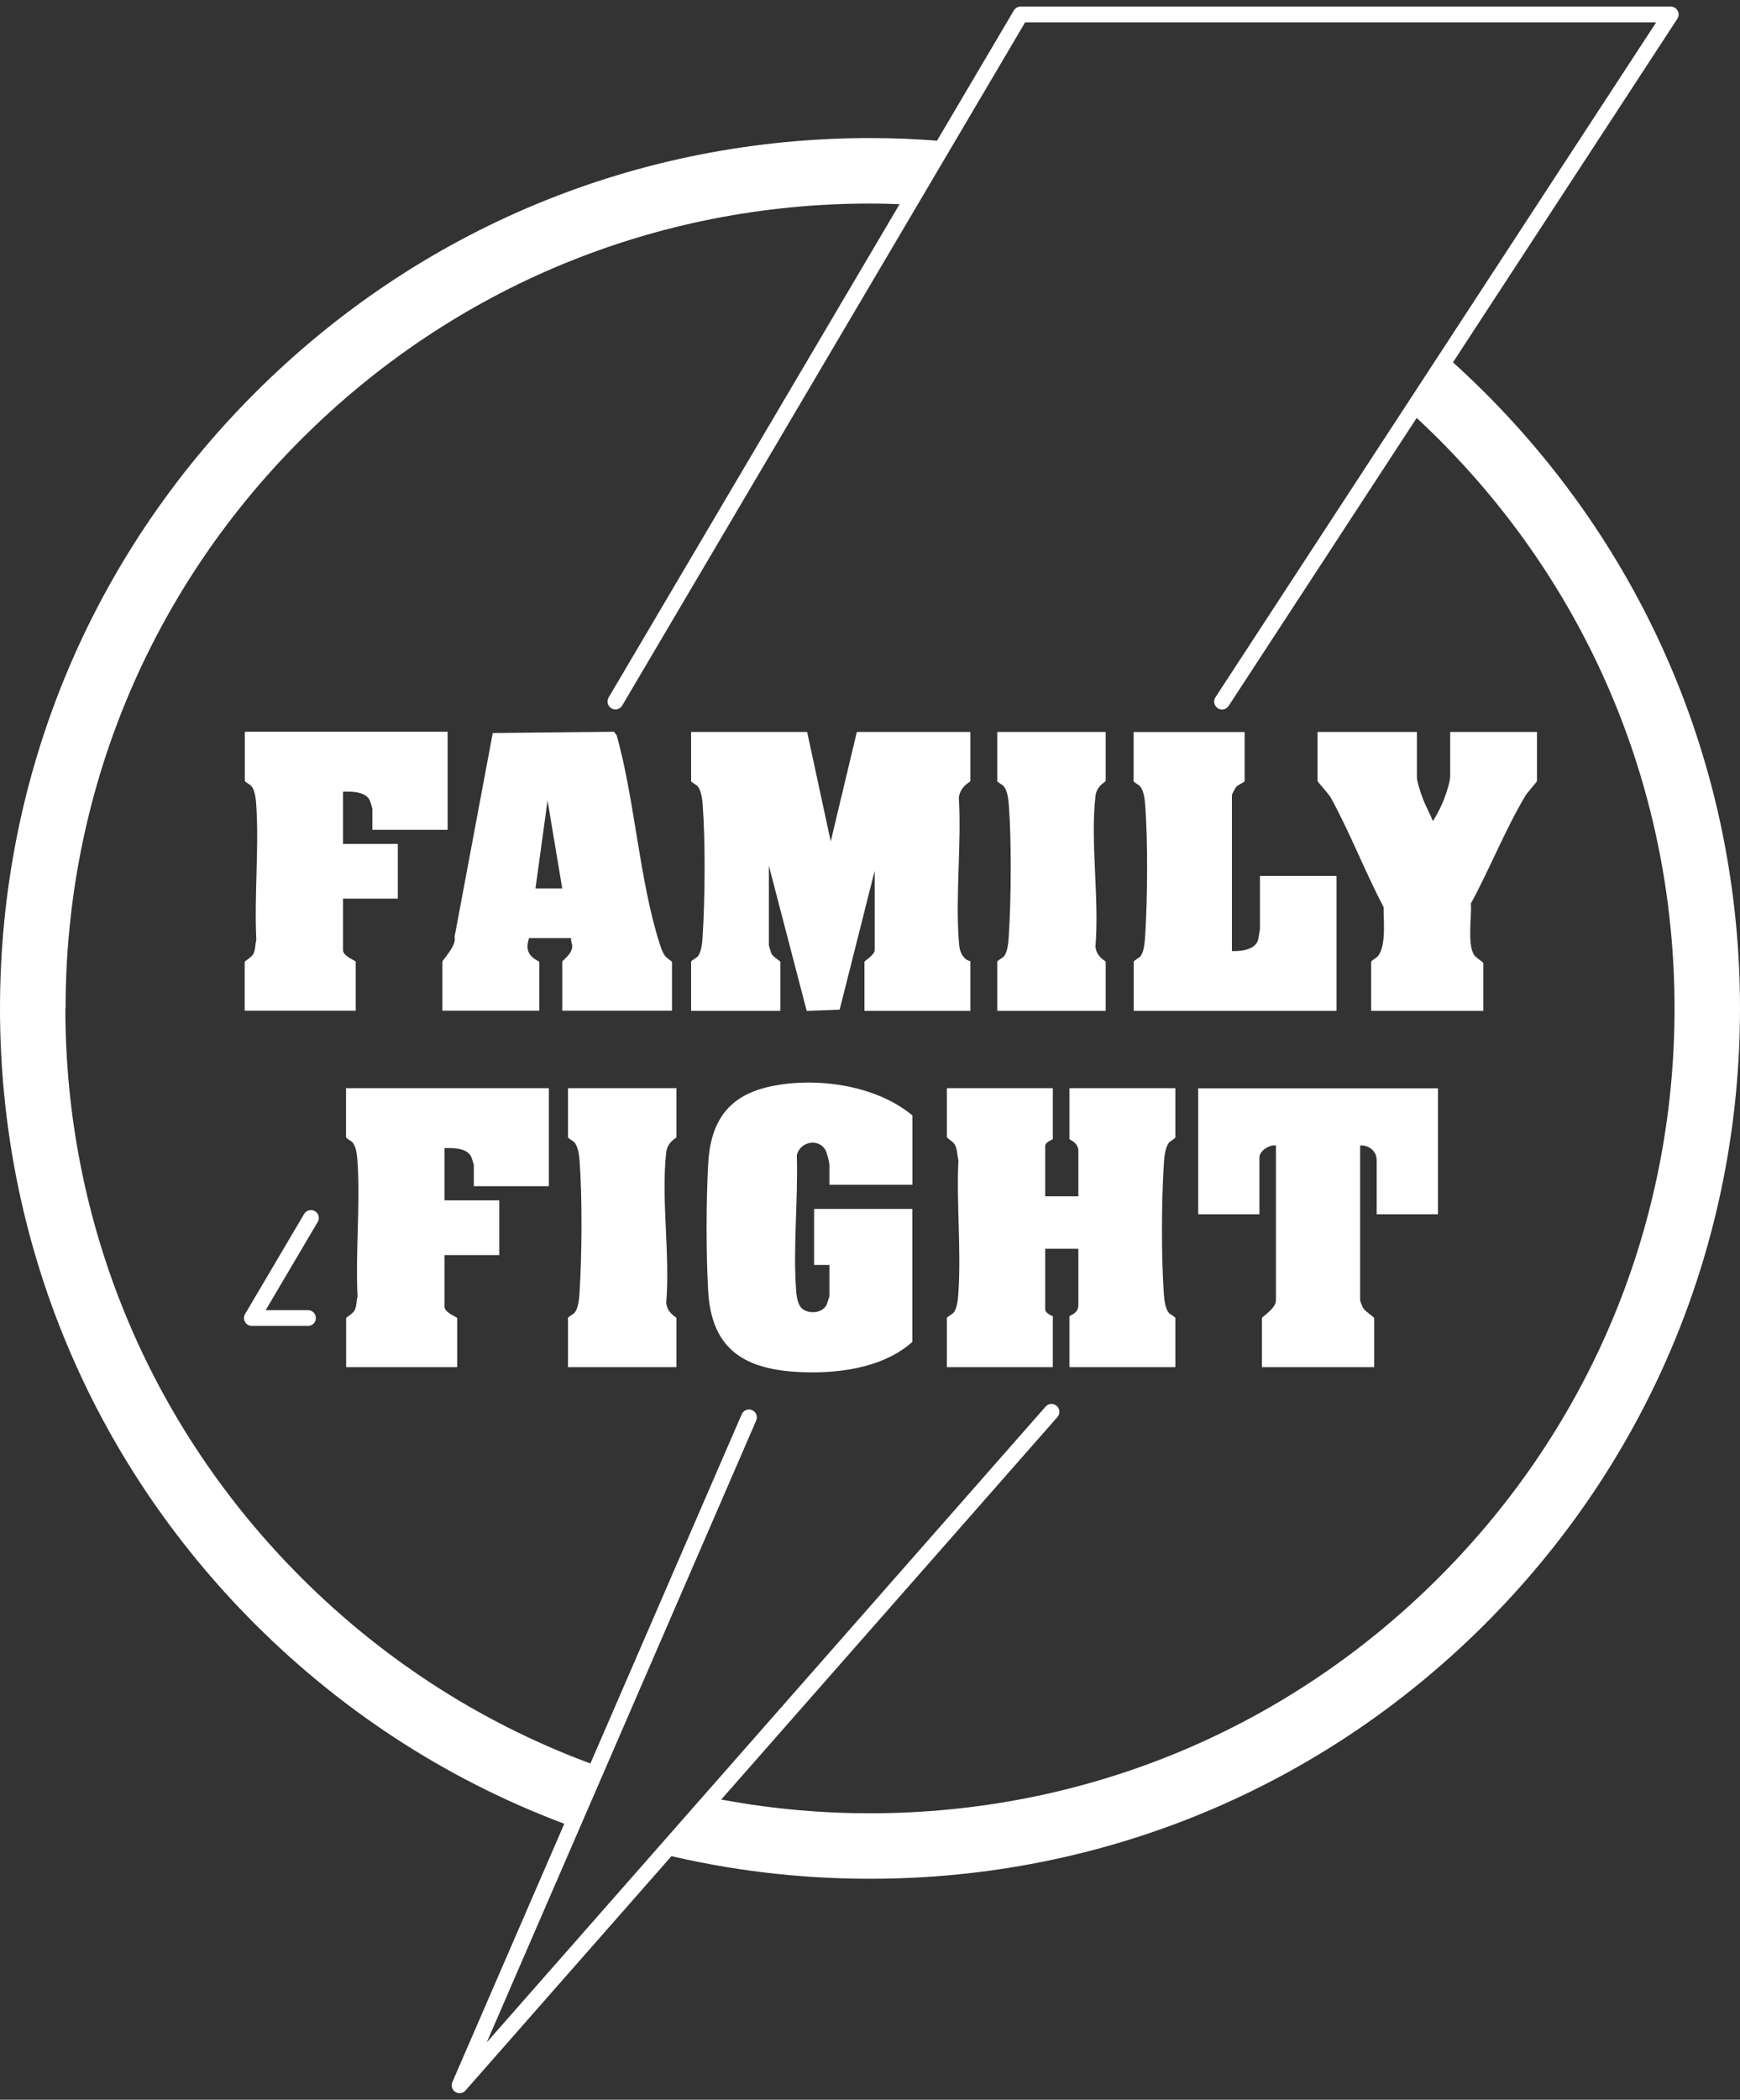 <?xml version="1.0" encoding="UTF-8"?><svg id="b" xmlns="http://www.w3.org/2000/svg" viewBox="0 0 160 193"><rect x="0" y="0" width="160" height="193" fill="#333333" stroke="none"/><polyline points="96.69 129.77 42.26 191.67 68.87 130.28" fill="none" stroke="#fff" stroke-linecap="round" stroke-linejoin="round" stroke-width="1.45"/><polyline points="56.59 64.48 93.85 1.33 153.63 1.33 112.37 64.49" fill="none" stroke="#fff" stroke-linecap="round" stroke-linejoin="round" stroke-width="1.45"/><polyline points="28.32 121.15 23.16 121.15 28.59 111.95" fill="none" stroke="#fff" stroke-linecap="round" stroke-linejoin="round" stroke-width="1.45"/><path d="M6.03,92.69c0-19.76,7.69-38.34,21.67-52.31,13.97-13.97,32.55-21.67,52.31-21.67,1.01,0,2.01.03,3.01.07,1.08-2.02,2.34-3.94,3.67-5.81-2.21-.18-4.44-.28-6.68-.28-21.37,0-41.46,8.32-56.57,23.43C8.32,51.23,0,71.32,0,92.69s8.32,41.46,23.43,56.57c8.44,8.44,18.43,14.75,29.32,18.69.83-1.83,1.54-3.72,2.22-5.61-10.14-3.64-19.44-9.5-27.29-17.35-13.97-13.97-21.67-32.55-21.67-52.31Z" fill="#fff"/><path d="M136.57,36.12c-1.1-1.1-2.24-2.17-3.39-3.2-1.2,1.62-2.55,3.12-3.71,4.77.97.87,1.92,1.77,2.84,2.69,13.97,13.97,21.67,32.55,21.67,52.31s-7.69,38.34-21.67,52.31c-13.97,13.97-32.55,21.67-52.31,21.67-4.92,0-9.77-.48-14.5-1.42-.35.3-.69.61-1.02.93-1.32,1.31-2.46,2.79-3.66,4.21,6.2,1.52,12.63,2.3,19.18,2.3,21.37,0,41.46-8.32,56.57-23.43,15.11-15.11,23.43-35.2,23.43-56.57s-8.32-41.46-23.43-56.57Z" fill="#fff"/><path d="M62.2,121.14c0-.09-.85-.41-.94-1.4.37-4.38-.48-9.53,0-13.81.11-.99.94-1.32.94-1.4v-4.51h-9.97v4.51c0,.1.48.34.59.47.33.38.43,1.14.47,1.64.26,3.39.22,8.76,0,12.17-.04.56-.1,1.45-.47,1.87-.11.12-.59.37-.59.47v4.51h9.97v-4.51Z" fill="#fff"/><path d="M64.14,87.93c-.11.12-.59.37-.59.47v4.51h8.21v-4.51c0-.05-.66-.44-.81-.72-.05-.1-.25-.74-.25-.8v-7.31l3.48,13.35,3.03-.12,3.22-12.76v7.31c0,.41-.94.98-.94,1.05v4.51h9.74v-4.56s-.3-.08-.44-.2c-.5-.44-.57-.96-.62-1.61-.32-4.27.25-8.92,0-13.23.12-1.04,1.06-1.43,1.06-1.52v-4.51h-10.44l-2.4,10.06-2.17-10.06h-10.67v4.51c0,.1.48.34.59.47.33.38.43,1.14.47,1.64.26,3.39.22,8.76,0,12.17-.04.56-.1,1.45-.47,1.87Z" fill="#fff"/><path d="M50.47,109.03v-9.01h-18.65v4.51c0,.1.48.34.59.47.37.42.44,1.31.47,1.87.25,4-.2,8.26,0,12.29-.11.4-.08.89-.26,1.26-.15.32-.79.67-.79.73v4.51h10.21v-4.51c0-.08-1.17-.5-1.17-1.05v-4.74h5.04v-5.03h-5.04v-4.8c.79-.02,2.03-.03,2.45.77.05.1.25.74.25.8v1.93h6.92Z" fill="#fff"/><path d="M51.7,88.39v4.51h10.09v-4.51s-.5-.35-.64-.53c-.22-.29-.39-.79-.5-1.14-1.87-5.89-2.26-13.09-3.94-19.13l-.25-.33-11.15.12-3.51,18.73c.22.78-1.06,2.06-1.12,2.28v4.51h8.91v-4.51c-.98-.48-1.3-1.08-.94-2.16h3.87c-.06.26.11.54.1.76-.03.73-.92,1.31-.92,1.4ZM49.24,81.66l1.11-8.08,1.35,8.08h-2.46Z" fill="#fff"/><path d="M22.5,88.39v4.51h10.21v-4.51c0-.08-1.17-.5-1.17-1.05v-4.74h5.04v-5.03h-5.04v-4.8c.79-.02,2.03-.03,2.45.77.05.1.25.74.25.8v1.93h6.92v-9.01h-18.65v4.51c0,.1.48.34.59.47.37.42.44,1.31.47,1.87.25,4-.2,8.26,0,12.29-.11.4-.08.89-.26,1.26-.15.32-.79.67-.79.73Z" fill="#fff"/><path d="M132.23,111.61v-11.58h-22.05v11.58h5.63v-5.21c0-.63.92-1.21,1.52-1.11v14.22c0,.77-1.29,1.53-1.29,1.64v4.51h10.32v-4.51c0-.07-.83-.63-.99-.88-.07-.11-.3-.67-.3-.76v-14.22c.81-.06,1.52.52,1.52,1.35v4.97h5.63Z" fill="#fff"/><path d="M83.9,108.91v-6.38c-3.32-2.78-8.74-3.54-12.91-2.7-3.98.8-5.65,3.19-5.87,7.14-.19,3.47-.2,8.24,0,11.71.3,5.2,3.16,7.13,8.16,7.42,3.58.21,7.85-.3,10.61-2.75v-12.23h-9.03v5.15h1.41v2.87s-.22.71-.26.79c-.36.72-1.41.85-2.08.48-.56-.31-.67-1.15-.72-1.74-.3-4,.19-8.43.06-12.47.25-1.24,1.97-1.63,2.63-.5.14.24.37,1.14.37,1.39v1.81h7.62Z" fill="#fff"/><path d="M92.29,87.93c-.11.12-.59.37-.59.47v4.51h9.97v-4.51c0-.09-.85-.41-.94-1.4.37-4.38-.48-9.53,0-13.81.11-.99.94-1.32.94-1.4v-4.51h-9.97v4.51c0,.1.48.34.59.47.33.38.43,1.14.47,1.64.26,3.39.22,8.76,0,12.17-.04.56-.1,1.45-.47,1.87Z" fill="#fff"/><path d="M121.15,67.27v4.51c0,.1.99,1.12,1.24,1.57,1.75,3.2,3.14,6.79,4.84,10.04-.02,1.17.25,3.53-.51,4.48-.12.15-.64.45-.64.53v4.51h10.32v-4.39c0-.08-.73-.52-.87-.77-.62-1.07-.18-3.45-.28-4.7,1.74-3.18,3.15-6.78,5-9.88.2-.34,1.08-1.3,1.08-1.38v-4.51h-7.98v4.04c0,.52-.31,1.45-.5,1.96-.26.73-.67,1.54-1.09,2.19-.29-.73-.71-1.45-.97-2.19-.16-.46-.5-1.41-.5-1.85v-4.15h-9.15Z" fill="#fff"/><path d="M104.84,87.93c-.11.12-.59.37-.59.47v4.51h18.65v-12.4h-7.04v4.86c0,.09-.14.86-.17,1-.25.95-1.58,1.07-2.41,1.05v-14.33c0-.1.3-.65.4-.77.15-.17.77-.44.77-.52v-4.51h-10.21v4.51c0,.1.48.34.59.47.33.38.43,1.14.47,1.64.26,3.39.22,8.76,0,12.17-.04.56-.1,1.45-.47,1.87Z" fill="#fff"/><path d="M87.07,104.53c0,.07.58.41.73.68.23.42.21.97.33,1.43-.19,3.99.26,8.21,0,12.17-.04.56-.1,1.45-.47,1.87-.11.12-.59.37-.59.47v4.51h9.74v-4.68s-.7-.25-.7-.64v-5.56h3.05v5.21c0,.74-.82.93-.82.99v4.68h9.74v-4.51c0-.1-.48-.34-.59-.47-.35-.39-.43-1.23-.47-1.76-.24-3.4-.22-8.53,0-11.94.03-.56.12-1.52.47-1.95.1-.12.59-.39.59-.5v-4.51h-9.74v4.68c0,.07.82.29.82,1.11v4.15h-3.05v-4.62c0-.39.7-.59.7-.64v-4.68h-9.74v4.51Z" fill="#fff"/></svg>